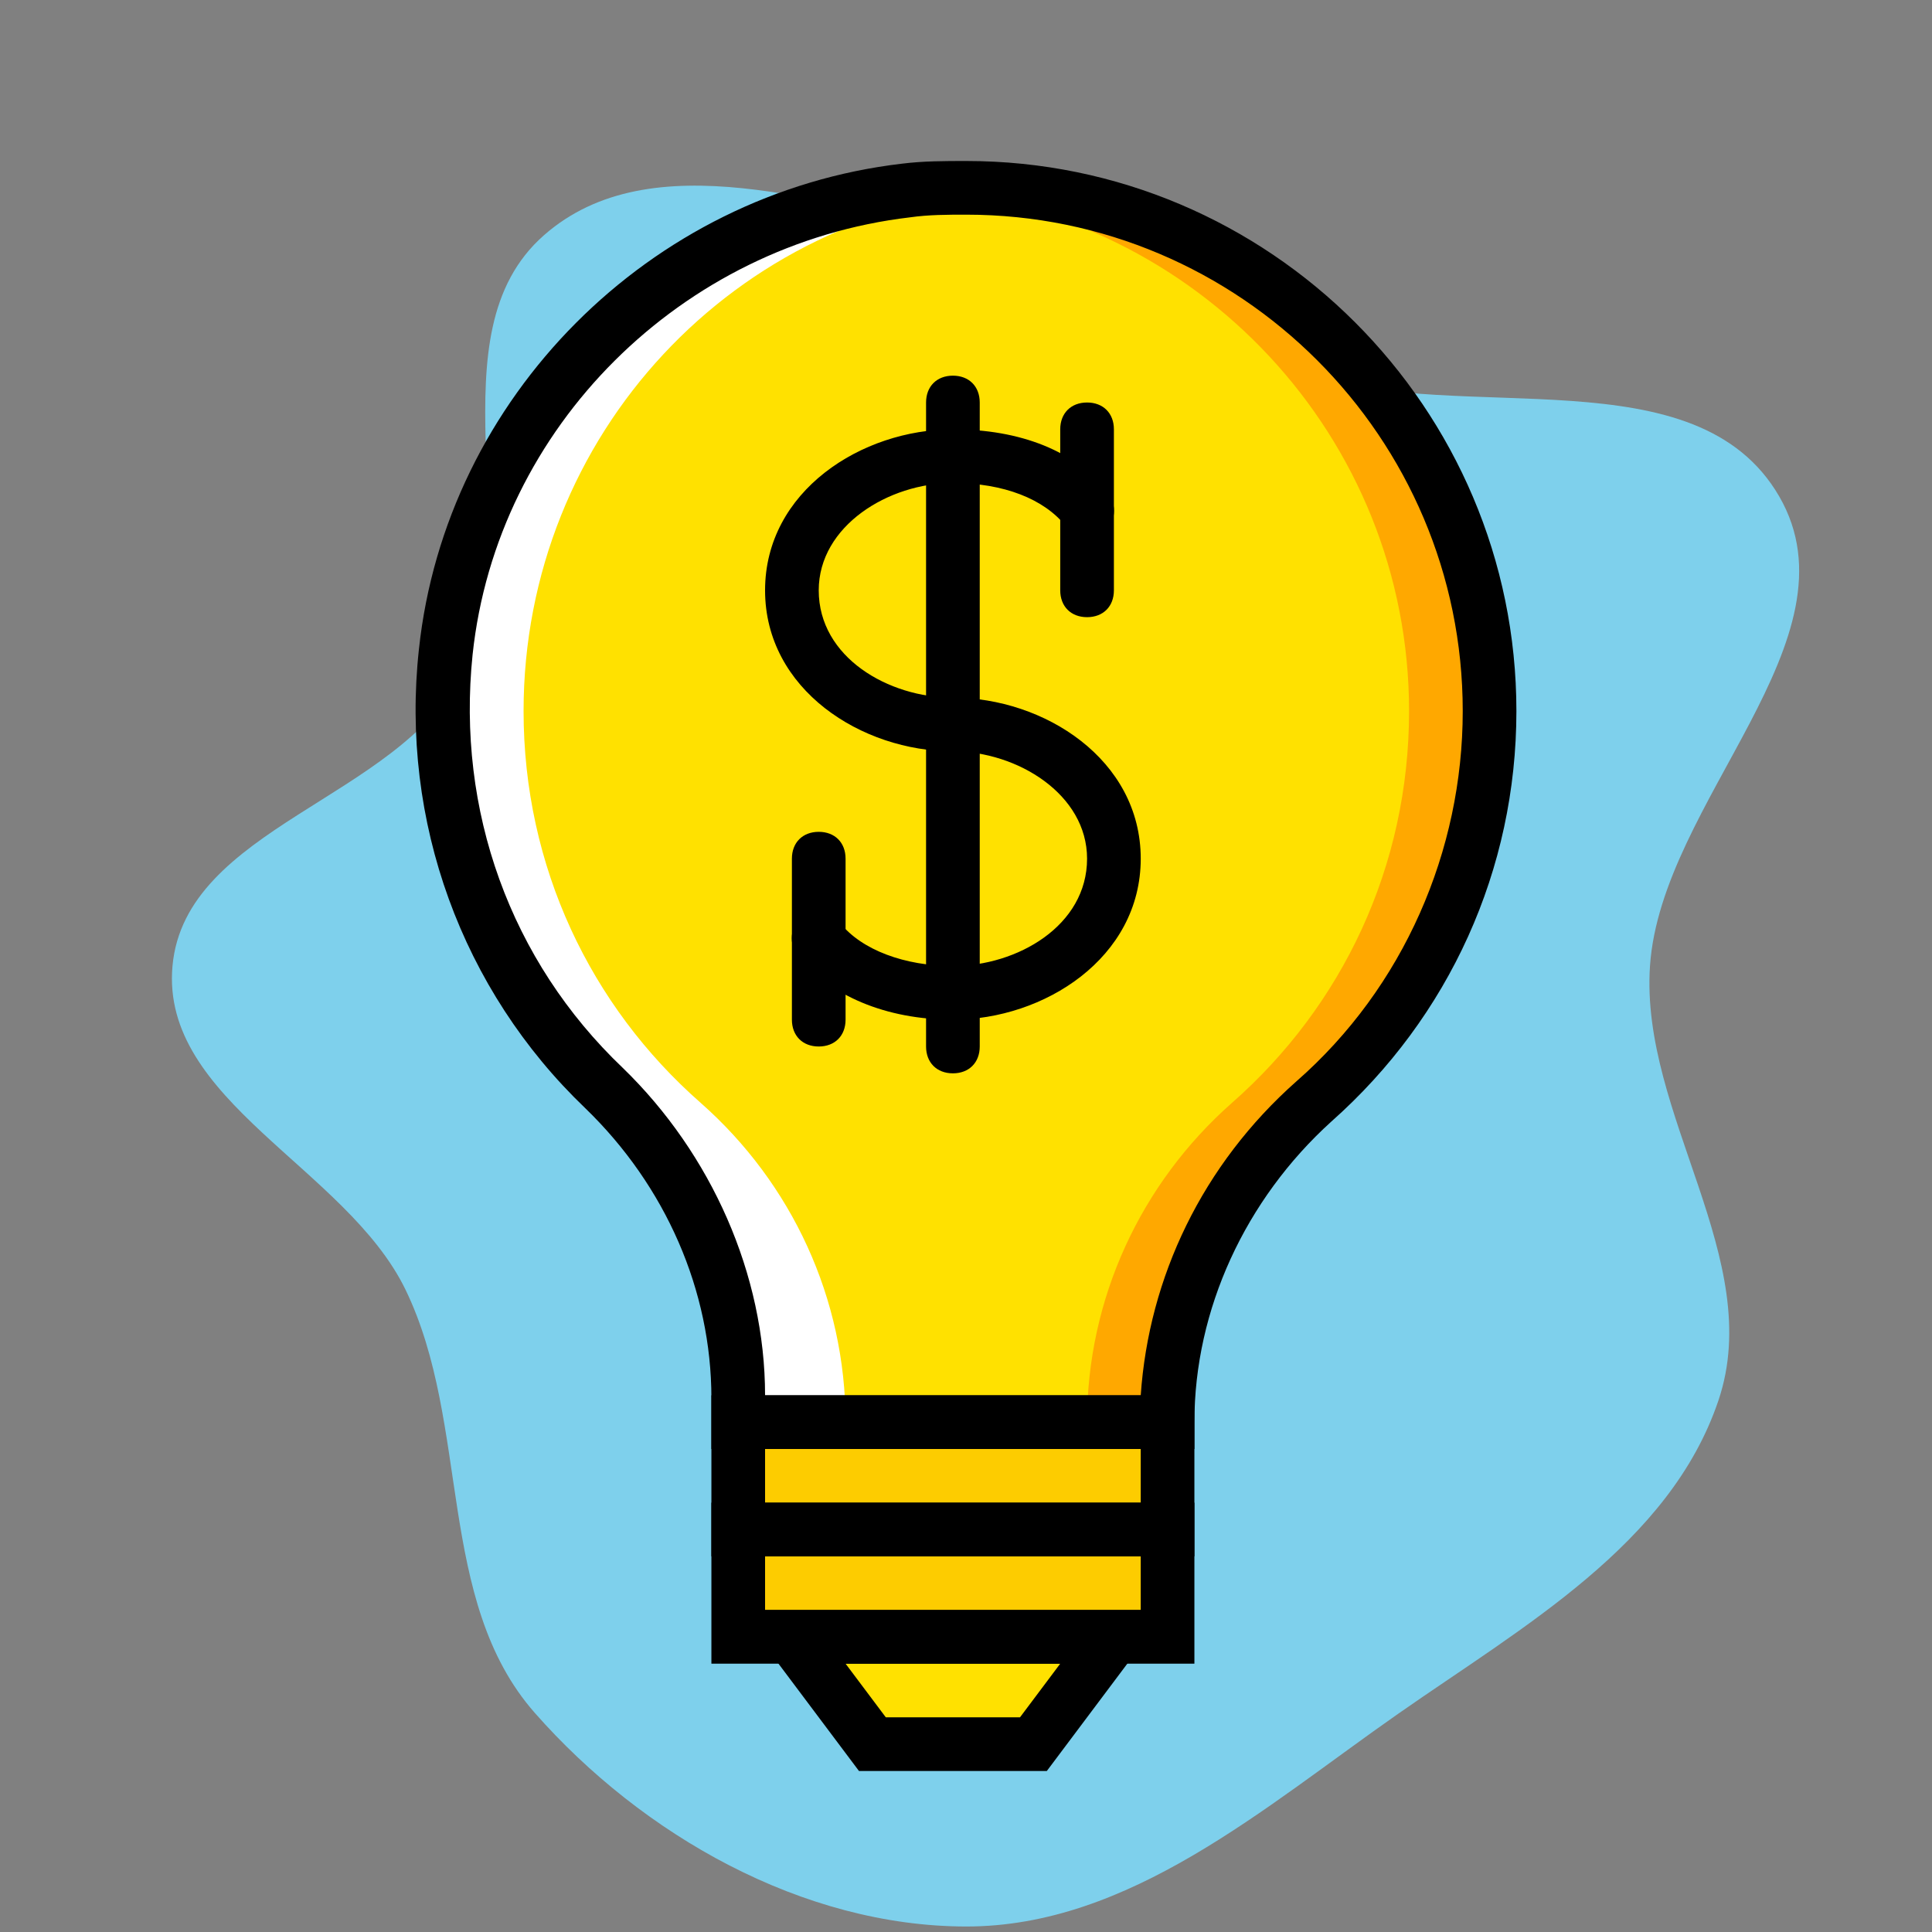 <!DOCTYPE svg PUBLIC "-//W3C//DTD SVG 1.1//EN" "http://www.w3.org/Graphics/SVG/1.1/DTD/svg11.dtd">
<!-- Uploaded to: SVG Repo, www.svgrepo.com, Transformed by: SVG Repo Mixer Tools -->
<svg height="800px" width="800px" version="1.1" id="Layer_1" xmlns="http://www.w3.org/2000/svg" xmlns:xlink="http://www.w3.org/1999/xlink" viewBox="-51.2 -51.2 614.40 614.40" xml:space="preserve" fill="#000000">
<rect x="-51.2" y="-51.2" width="614.40" height="614.40" fill="#808080" stroke="none"/>
<g id="SVGRepo_bgCarrier" stroke-width="0">
<path transform="translate(-51.2, -51.2), scale(19.2)" d="M16,31.909C18.703,31.912,20.937,29.938,23.153,28.389C25.217,26.946,27.658,25.582,28.463,23.195C29.252,20.855,27.164,18.465,27.329,16C27.513,13.271,30.839,10.591,29.47,8.223C28.099,5.855,24.26,7.047,21.659,6.199C19.681,5.554,18.046,4.205,16,3.832C13.668,3.407,10.792,2.332,9.011,3.895C7.124,5.552,8.777,8.934,7.638,11.172C6.594,13.226,3.065,13.705,2.857,16C2.655,18.231,5.738,19.345,6.716,21.36C7.801,23.597,7.215,26.505,8.858,28.371C10.644,30.4,13.297,31.905,16,31.909" fill="#7ed0ec" strokewidth="0"/>
</g>
<g id="SVGRepo_tracerCarrier" stroke-linecap="round" stroke-linejoin="round"/>
<g id="SVGRepo_iconCarrier"> <g transform="translate(0 1)"> <path style="fill:#FFE100;" d="M237.328,8.387c-76.8,8.533-138.24,70.827-146.773,146.773 c-5.973,54.613,14.507,104.107,50.347,138.24c27.307,25.6,42.667,61.44,42.667,98.133v8.533h136.533 c0-39.253,17.067-75.947,46.08-101.547c34.133-30.72,56.32-75.093,56.32-124.587C422.501,75.8,337.168-2.707,237.328,8.387"/> <path style="fill:#FFA800;" d="M243.301,8.387c86.187,6.827,153.6,78.507,153.6,165.547c0,49.493-21.333,93.867-56.32,124.587 c-29.013,25.6-46.08,62.293-46.08,101.547h25.6c0-39.253,17.067-75.947,46.08-101.547c34.133-30.72,56.32-75.093,56.32-124.587 C422.501,77.507,340.581,0.707,243.301,8.387"/> <path style="fill:#FFFFFF;" d="M268.901,8.387c-86.187,5.973-153.6,77.653-153.6,165.547c0,49.493,21.333,93.867,56.32,124.587 c29.013,25.6,46.08,62.293,46.08,101.547h-25.6c0-39.253-17.067-75.947-46.08-101.547c-34.987-30.72-56.32-75.093-56.32-124.587 C89.701,77.507,171.621,0.707,268.901,8.387"/> <polygon style="fill:#FFE100;" points="277.434,502.467 226.234,502.467 200.634,468.333 303.034,468.333 "/> <g> <polygon style="fill:#FDCC00;" points="183.568,468.333 320.101,468.333 320.101,434.2 183.568,434.2 "/> <polygon style="fill:#FDCC00;" points="183.568,434.2 320.101,434.2 320.101,400.067 183.568,400.067 "/> </g> <path d="M328.634,476.867h-153.6v-51.2h153.6V476.867z M192.101,459.8h119.467v-17.067H192.101V459.8z"/> <path d="M328.634,442.733h-153.6v-51.2h153.6V442.733z M192.101,425.667h119.467V408.6H192.101V425.667z"/> <path d="M281.701,511h-59.733l-38.4-51.2h136.533L281.701,511z M230.501,493.933h42.667l12.8-17.067h-68.267L230.501,493.933z"/> <path d="M328.634,408.6h-153.6v-16.213c0-34.133-14.507-67.413-40.107-92.16c-39.253-37.547-58.88-91.307-52.907-145.92 C90.554,74.093,155.408,9.24,235.621-0.147C242.448-1,249.274-1,256.101-1c96.427,0,174.933,78.507,174.933,174.933 c0,50.347-21.333,97.28-58.88,130.56c-27.307,24.747-43.52,59.733-43.52,95.573V408.6L328.634,408.6z M192.101,391.533h119.467 c2.56-37.547,19.627-73.387,49.493-99.84c34.133-29.867,52.907-73.387,52.907-117.76c0-87.04-70.827-157.867-157.867-157.867 c-5.973,0-11.947,0-17.92,0.853c-72.533,8.533-131.413,66.56-139.093,139.093c-5.12,49.493,11.947,97.28,47.787,131.413 C175.034,314.733,192.101,353.133,192.101,391.533z"/> <path d="M251.834,289.133c-5.12,0-8.533-3.413-8.533-8.533V75.8c0-5.12,3.413-8.533,8.533-8.533c5.12,0,8.533,3.413,8.533,8.533 v204.8C260.368,285.72,256.954,289.133,251.834,289.133z"/> <path d="M251.834,272.067c-21.333,0-39.253-7.68-49.493-20.48c-2.56-3.413-2.56-9.387,1.707-11.947 c3.413-2.56,9.387-2.56,11.947,1.707c6.827,8.533,20.48,13.653,35.84,13.653c20.48,0,42.667-12.8,42.667-34.133 c0-20.48-22.187-34.133-42.667-34.133c-29.013,0-59.733-19.627-59.733-51.2s30.72-51.2,59.733-51.2 c21.333,0,39.253,6.827,49.493,20.48c2.56,3.413,2.56,9.387-1.707,11.947c-3.413,2.56-9.387,2.56-11.947-1.707 c-6.827-8.533-19.627-13.653-35.84-13.653c-20.48,0-42.667,13.653-42.667,34.133c0,21.333,22.187,34.133,42.667,34.133 c29.013,0,59.733,19.627,59.733,51.2S280.848,272.067,251.834,272.067z"/> <path d="M294.501,144.067c-5.12,0-8.533-3.413-8.533-8.533v-51.2c0-5.12,3.413-8.533,8.533-8.533s8.533,3.413,8.533,8.533v51.2 C303.034,140.653,299.621,144.067,294.501,144.067z"/> <path d="M209.168,280.6c-5.12,0-8.533-3.413-8.533-8.533v-51.2c0-5.12,3.413-8.533,8.533-8.533c5.12,0,8.533,3.413,8.533,8.533 v51.2C217.701,277.187,214.288,280.6,209.168,280.6z"/> </g> </g>
</svg>